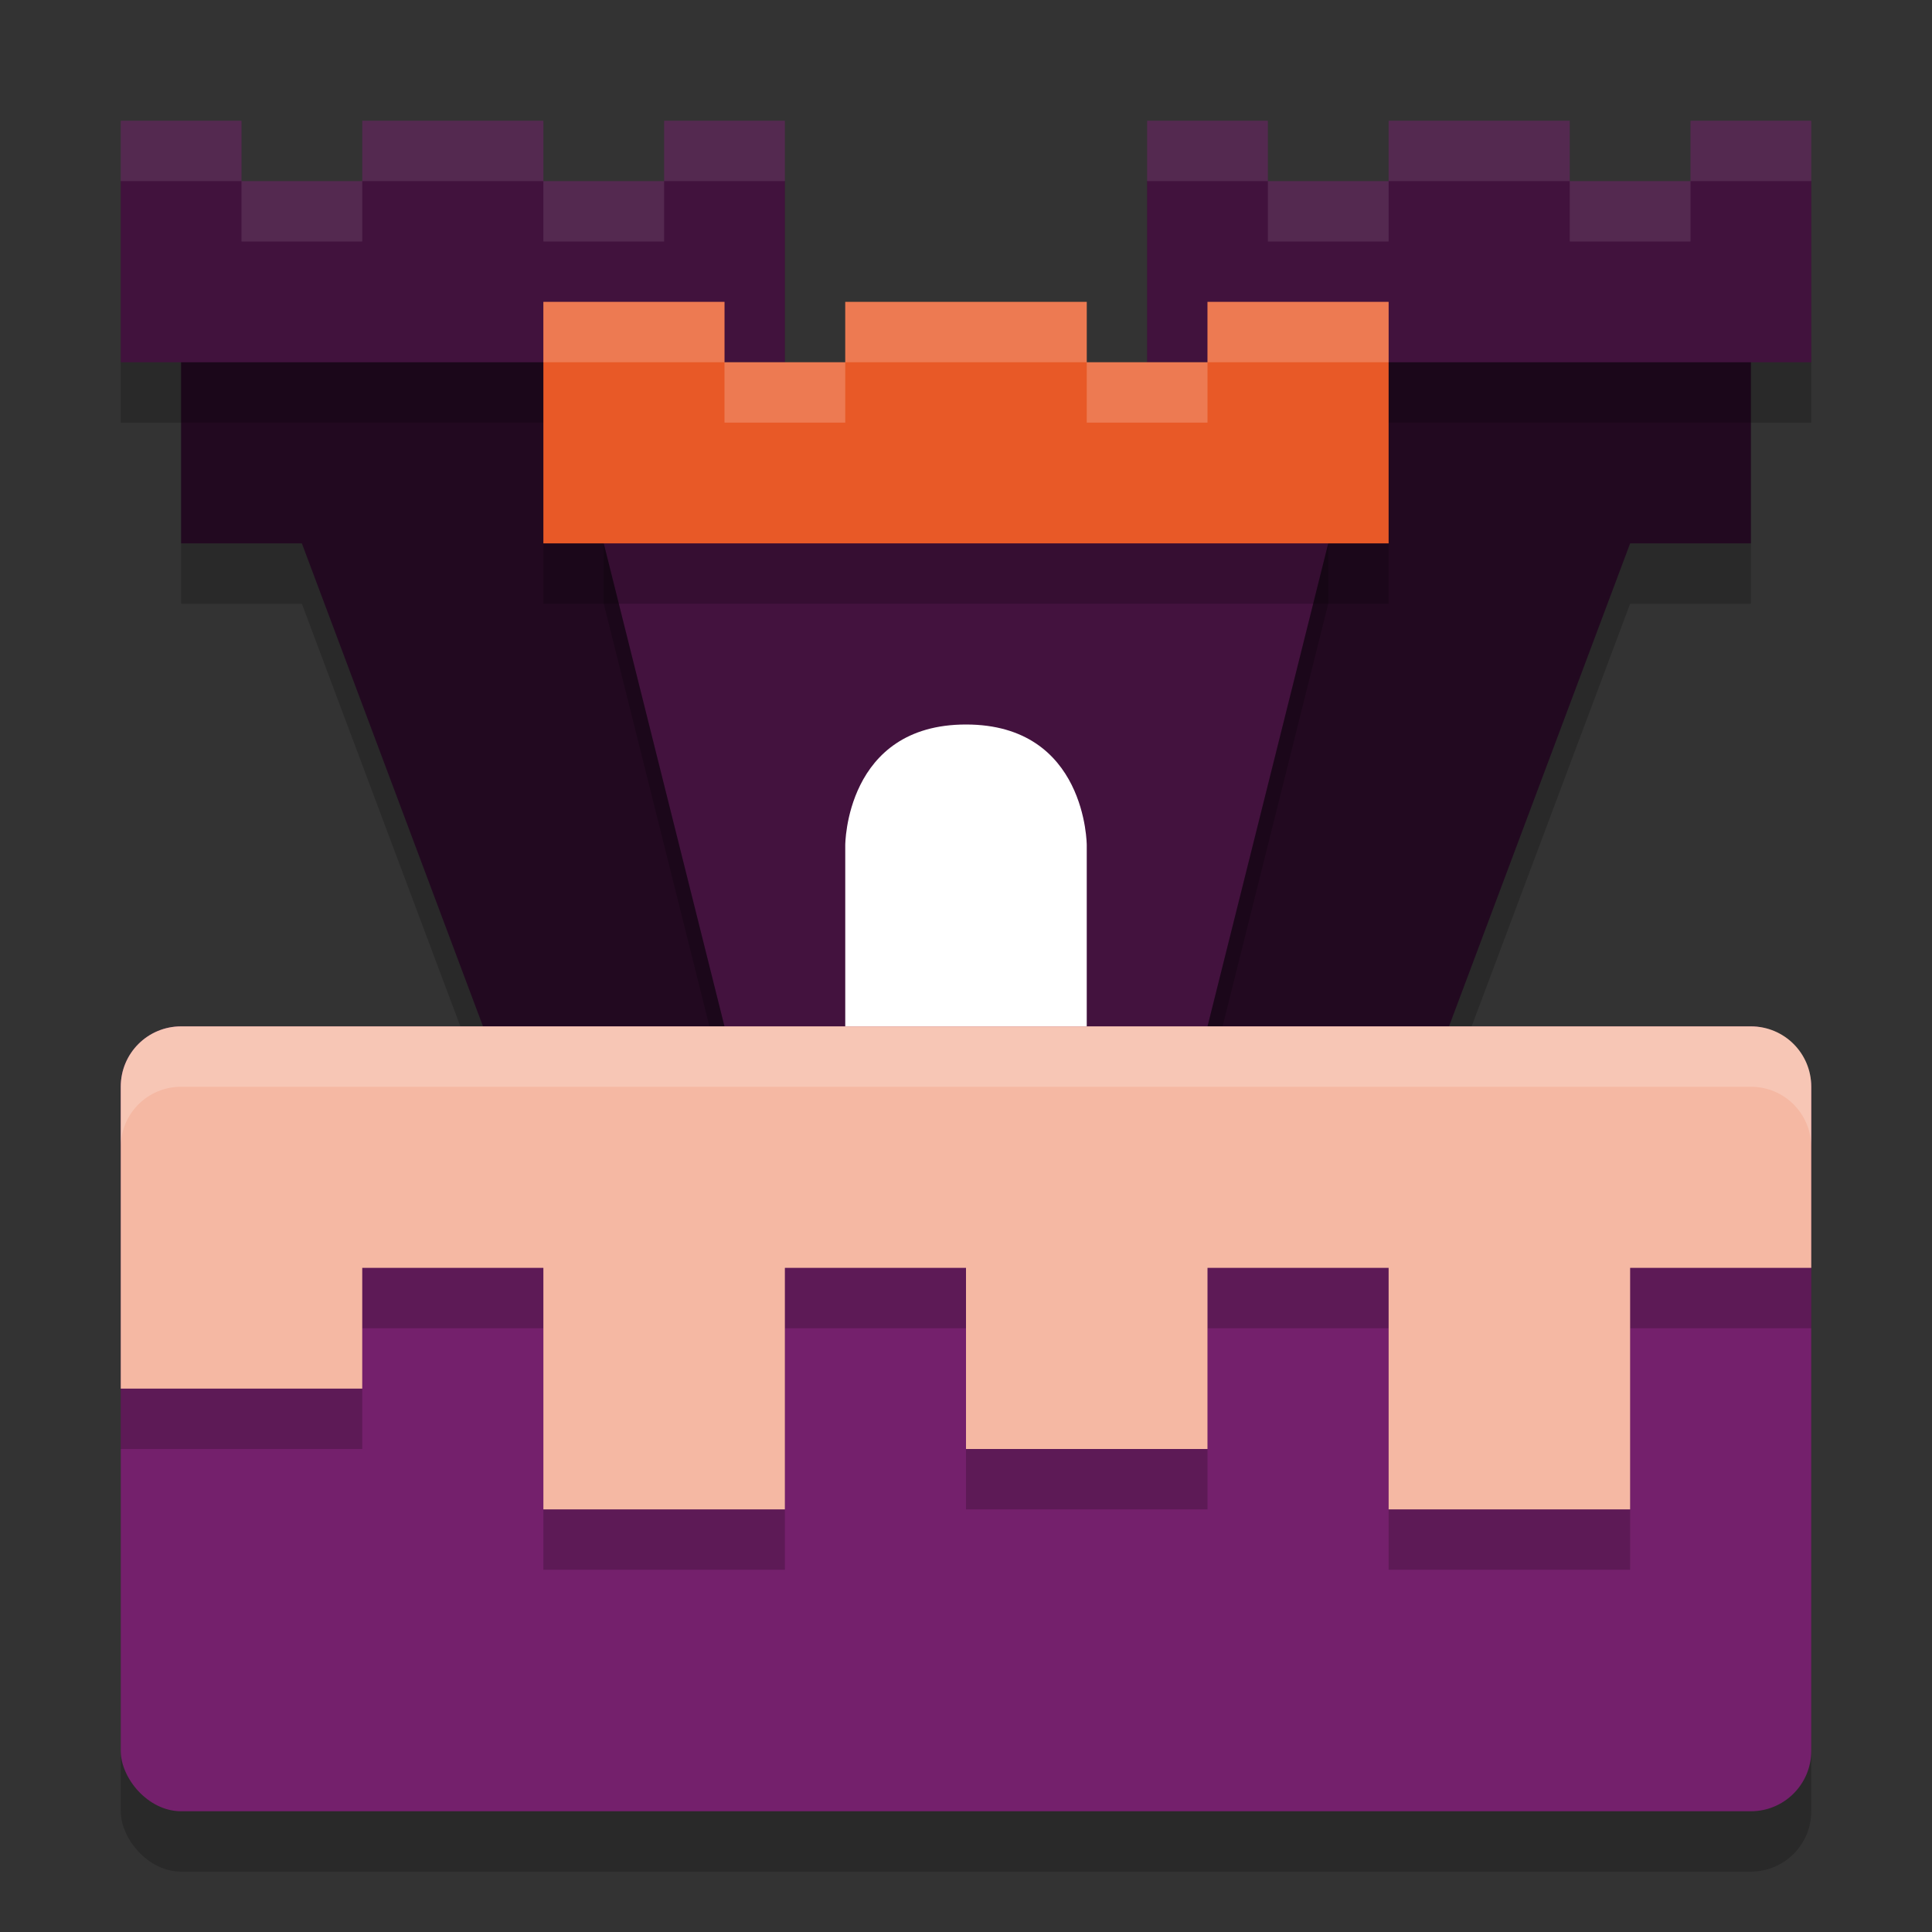 <svg width="32" height="32" version="1.1" xmlns="http://www.w3.org/2000/svg">
 <rect width="100%" height="100%" fill="#333333" stroke="none"/>
 <path d="m3 6v4h2l3 8h7v-3h-2l-1-5v-4zm17 0v4l-1 5h-2v3h7l3-8h2v-4z" style="opacity:.2"/>
 <rect x="2" y="18" width="28" height="13" rx="1" ry="1" style="opacity:.2"/>
 <path d="m3 5v4h2l3 8h7v-3h-2l-1-5v-4h-9zm17 0v4l-1 5h-2v3h7l3-8h2v-4h-9z" style="fill:#220920"/>
 <path d="m2 3v4h11v-4h-2v1h-2v-1h-3v1h-2v-1zm17 0v4h11v-4h-2v1h-2v-1h-3v1h-2v-1z" style="opacity:.2"/>
 <path d="m2 2v4h11v-4h-2v1h-2v-1h-3v1h-2v-1h-2zm17 0v4h11v-4h-2v1h-2v-1h-3v1h-2v-1h-2z" style="fill:#41123d"/>
 <path d="m12 18-2-8v-2h12v2l-2 8z" style="opacity:.2"/>
 <path d="m12 17-2-8v-2h12v2l-2 8z" style="fill:#43123e"/>
 <path d="m9 10h14v-4h-3v1h-2v-1h-4v1h-2v-1h-3z" style="opacity:.2"/>
 <path d="m16 12c2 0 2 2 2 2v5h-4v-5s0-2 2-2z" style="fill:#ffffff"/>
 <rect x="2" y="17" width="28" height="13" rx="1" ry="1" style="fill:#74206c;font-variant-east_asian:normal"/>
 <path d="m3 18c-0.554 0-1 0.446-1 1v5h4v-2h3v4h4v-4h3v3h4v-3h3v4h4v-4h3v-3c0-0.554-0.446-1-1-1z" style="opacity:.2"/>
 <path d="m3 17c-0.554 0-1 0.446-1 1v5h4v-2h3v4h4v-4h3v3h4v-3h3v4h4v-4h3v-3c0-0.554-0.446-1-1-1z" style="fill:#f5b8a3"/>
 <path d="m9 9h14v-4h-3v1h-2v-1h-4v1h-2v-1h-3z" style="fill:#e85927"/>
 <path d="m3 17c-0.554 0-1 0.446-1 1v1c0-0.554 0.446-1 1-1h26c0.554 0 1 0.446 1 1v-1c0-0.554-0.446-1-1-1h-26z" style="fill:#ffffff;opacity:.2"/>
 <path d="m2 2v1h2v-1h-2zm2 1v1h2v-1h-2zm2 0h3v-1h-3v1zm3 0v1h2v-1h-2zm2 0h2v-1h-2v1zm8-1v1h2v-1h-2zm2 1v1h2v-1h-2zm2 0h3v-1h-3v1zm3 0v1h2v-1h-2zm2 0h2v-1h-2v1z" style="fill:#ffffff;opacity:.1"/>
 <path d="m9 5v1h3v-1h-3zm3 1v1h2v-1h-2zm2 0h4v-1h-4v1zm4 0v1h2v-1h-2zm2 0h3v-1h-3v1z" style="fill:#ffffff;opacity:.2"/>
</svg>

